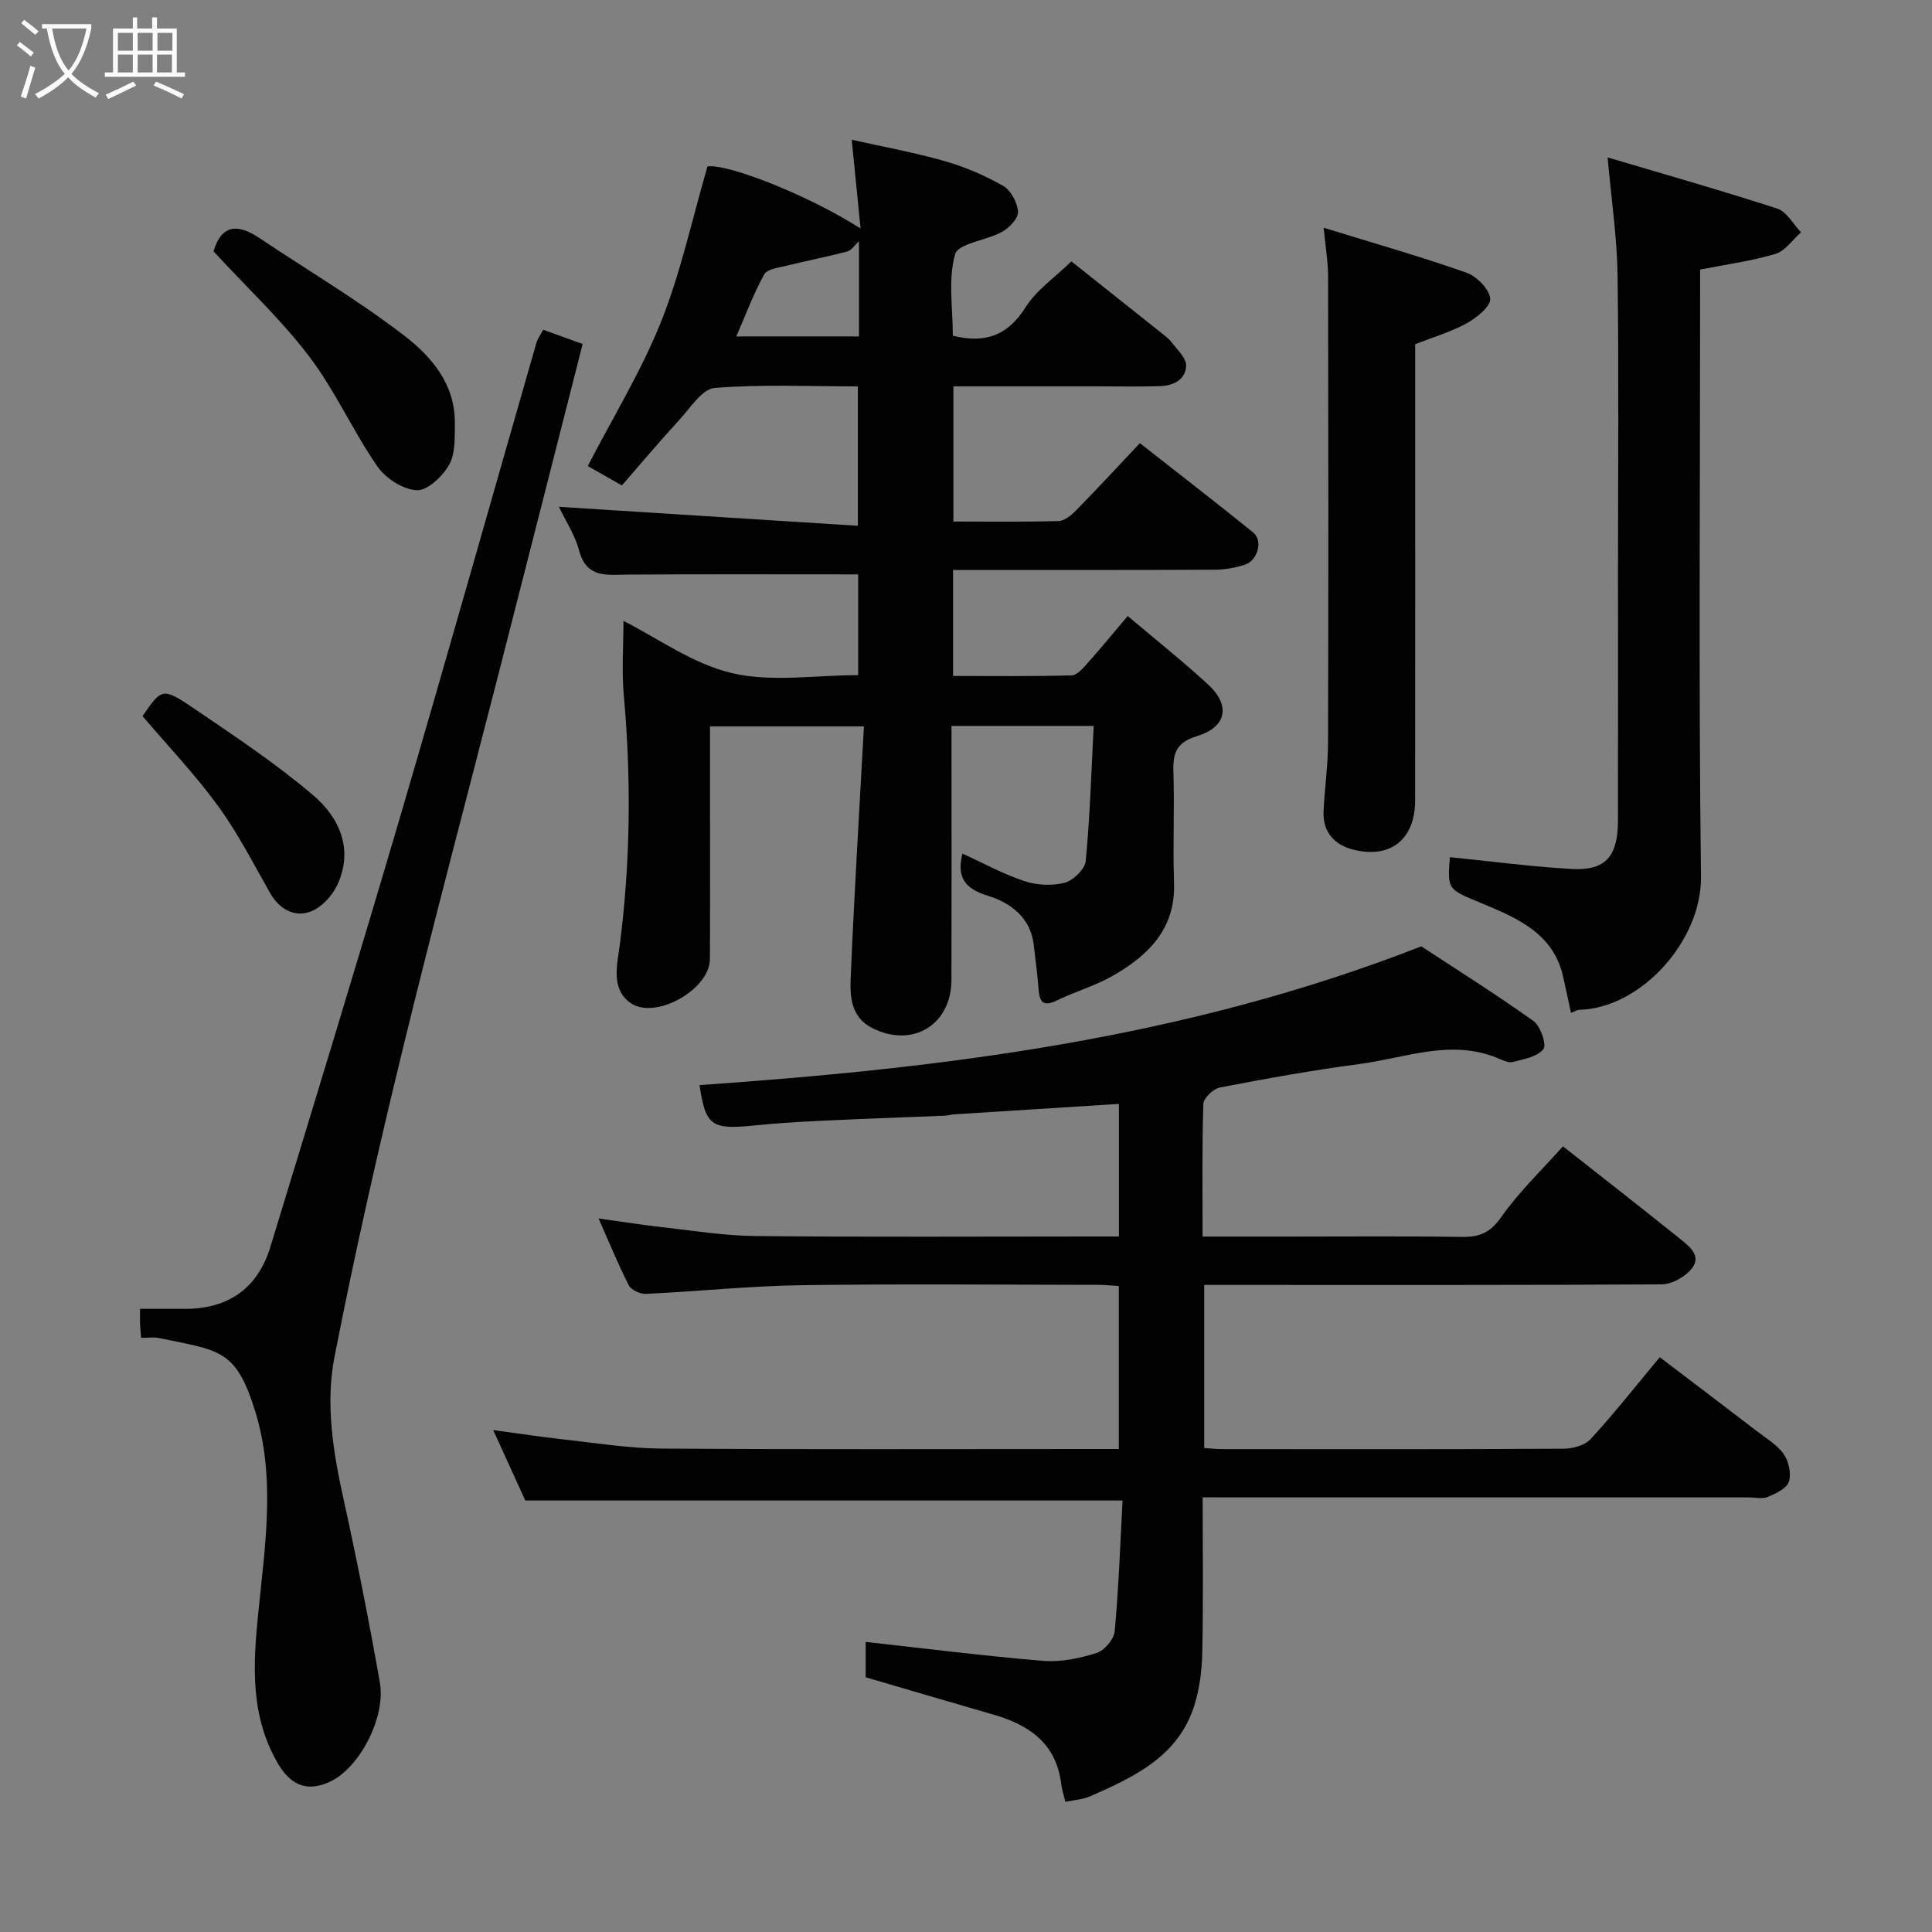 <svg enable-background="new 0 0 400 400" viewBox="0 0 400 400" xmlns="http://www.w3.org/2000/svg"><rect x="0" y="0" width="400" height="400" fill="#808080" stroke="none"/><path d="m6.4 11.7c-1-.8-1.9-1.6-2.9-2.3l.6-.7c.9.7 1.9 1.4 2.9 2.2zm-2.1 8.3c.7-2.1 1.4-4.2 2-6.4.2.1.6.3 1 .4-.7 2.3-1.3 4.4-1.9 6.4zm3-12.8c-1.1-.9-2.1-1.7-2.9-2.4l.6-.7c1 .8 2 1.5 3 2.4zm1.4-1.3v-.9h10.2v.9c-.9 4.2-2.3 7.3-4.1 9.4 1.3 1.4 3.2 2.7 5.7 4-.2.2-.4.5-.7.9-2.5-1.4-4.4-2.7-5.7-4.2-1.4 1.5-3.5 3-6.1 4.4 0 0 0 0-.1-.1-.3-.4-.5-.7-.7-.8 2.7-1.4 4.7-2.8 6.2-4.2-1.8-2.2-3-5.3-3.7-9.4zm9.2 0h-7.1c.6 3.8 1.7 6.7 3.4 8.7 1.7-2 2.9-4.8 3.7-8.7z" fill="#fbfcfa"/><path d="m31.6 3.6h.9v2.3h4.1v9.1h1.7v.9h-16.6v-.9h1.7v-9.1h4.1v-2.3h.9v2.3h3.1v-2.3zm-4 13.3.6.8c-1.9.9-3.8 1.9-5.8 2.8-.2-.3-.3-.6-.5-.9 2-.9 3.9-1.8 5.7-2.7zm-3.2-10.1v3.7h3.1v-3.7zm0 4.5v3.7h3.1v-3.7zm4.1-4.5v3.7h3.1v-3.7zm0 4.5v3.7h3.1v-3.7zm9.1 9.1c-2.1-1.1-4.1-2-5.8-2.7l.5-.8c2.2.9 4.1 1.8 5.8 2.6zm-1.9-13.6h-3.1v3.7h3.1zm-3.2 4.5v3.7h3.1v-3.7z" fill="#fbfcfa"/><g fill="#010101"><path d="m199.26 176.73c4.33 1.97 8.45 4.25 12.84 5.7 2.57.85 5.73 1.01 8.32.33 1.79-.47 4.21-2.81 4.37-4.51.88-9.18 1.15-18.41 1.65-27.96-10.08 0-19.35 0-29.44 0v5.08c0 15.83.03 31.67-.01 47.5-.03 9.32-8.03 14.16-16.34 10.01-4.5-2.25-4.69-6.56-4.52-10.51.72-17.18 1.78-34.35 2.74-51.98-11.08 0-21.13 0-31.87 0v5.18c0 14.33.05 28.67-.02 43-.03 6.4-11.59 12.83-16.65 8.94-3.9-2.99-2.51-7.93-1.98-12.11 2.18-17.14 2.35-34.27.8-51.47-.45-5.03-.07-10.14-.07-15.38 7.02 3.53 14.33 8.9 22.46 10.81 8.18 1.93 17.17.42 26.14.42 0-7.15 0-14.2 0-20.86-15.99 0-31.87-.06-47.74.04-4.29.03-8.49.84-10.04-4.99-.86-3.21-2.8-6.14-4.18-9.04 20.77 1.32 41.1 2.61 61.89 3.93 0-10.08 0-19.14 0-28.86-9.8 0-19.77-.47-29.64.32-2.61.21-5.06 4.16-7.33 6.62-4.05 4.41-7.91 9-11.89 13.57-2.96-1.69-5.2-2.96-7.06-4.02 5.27-10.19 11.09-19.67 15.16-29.84 4.08-10.2 6.4-21.1 9.63-32.19 3.92-.63 20.37 5.65 31.69 12.84-.61-6.09-1.18-11.89-1.83-18.37 6.49 1.46 12.96 2.63 19.26 4.43 4.2 1.2 8.33 2.97 12.11 5.14 1.59.91 2.94 3.45 3.06 5.34.09 1.34-1.79 3.32-3.28 4.15-3.24 1.8-9.12 2.39-9.75 4.65-1.47 5.21-.47 11.12-.47 16.86 6.52 1.64 11.3.1 15.07-5.89 2.24-3.56 6.03-6.14 9.48-9.5 6.09 4.84 12.34 9.8 18.57 14.77.78.62 1.61 1.23 2.2 2.01 1.14 1.52 2.99 3.17 2.98 4.76-.03 2.92-2.59 4.2-5.34 4.29-4.16.15-8.33.05-12.5.05-9.99 0-19.98 0-30.34 0v27.99c7.23 0 14.5.1 21.77-.1 1.24-.04 2.64-1.2 3.61-2.19 4.39-4.48 8.65-9.08 13.23-13.94 7.85 6.16 15.72 12.24 23.47 18.5 2.05 1.65.96 5.77-1.72 6.66-1.98.65-4.15 1.03-6.23 1.04-16.17.08-32.33.05-48.5.05-1.8 0-3.6 0-5.7 0v21.95c8.08 0 16.32.11 24.56-.12 1.16-.03 2.43-1.58 3.39-2.66 2.64-2.94 5.13-6 8.21-9.63 5.76 4.87 11.35 9.32 16.61 14.14 4.7 4.31 3.94 8.82-2.2 10.7-4.3 1.32-5.08 3.46-4.95 7.37.25 7.66-.14 15.34.13 23 .34 9.6-5.34 15.09-12.75 19.32-3.61 2.06-7.72 3.21-11.47 5.05-3.23 1.58-3.67-.05-3.86-2.68-.21-2.93-.64-5.84-.96-8.76-.63-5.73-4.85-8.78-9.46-10.21-4.93-1.51-6.5-3.9-5.31-8.74zm-46.82-107.08h25.4c0-6.75 0-13.16 0-19.7-.91.82-1.55 1.89-2.42 2.12-4.17 1.1-8.41 1.91-12.59 2.95-1.62.4-3.98.67-4.6 1.78-2.19 3.94-3.76 8.2-5.79 12.85z"/><path d="m249 310c0 11.13.14 21.6-.08 32.07-.08 3.72-.54 7.57-1.67 11.1-3.35 10.51-12.45 14.74-21.58 18.75-1.45.64-3.15.72-5.09 1.13-.31-1.28-.71-2.46-.86-3.67-1.01-8.35-6.55-12.22-13.95-14.36-8.74-2.52-17.46-5.1-26.54-7.76 0-2.16 0-4.78 0-7.32 12.2 1.35 24.44 2.9 36.72 3.92 3.65.3 7.54-.51 11.08-1.62 1.62-.51 3.61-2.86 3.76-4.53.83-9.01 1.14-18.07 1.62-27.04-41.5 0-82.17 0-123.65 0-1.89-4.14-4.17-9.14-6.65-14.59 5.16.69 9.9 1.43 14.66 1.95 6.69.74 13.39 1.83 20.1 1.88 29.66.2 59.32.09 88.98.09h5.79c0-11.32 0-22.37 0-33.75-1.47-.08-2.91-.24-4.36-.24-20.5-.02-40.99-.22-61.48.08-10.69.16-21.37 1.29-32.06 1.79-1.19.06-3.05-.8-3.55-1.77-2.22-4.34-4.06-8.87-6.26-13.84 4.5.62 8.69 1.3 12.9 1.77 6.52.73 13.05 1.81 19.59 1.87 23.16.23 46.32.09 69.48.09h5.76c0-9.02 0-17.73 0-27.45-11.46.72-22.77 1.43-34.08 2.16-.65.04-1.3.25-1.95.28-8.43.35-16.87.63-25.3 1.04-4.77.23-9.55.51-14.3 1-8.75.89-9.96.01-11.2-8.37 50.45-3.52 100.38-9.56 149.43-28.73 6.72 4.41 15.14 9.7 23.22 15.45 1.46 1.04 2.78 4.91 2.06 5.83-1.25 1.6-4.09 2.1-6.36 2.67-.95.24-2.2-.44-3.25-.87-9.65-3.91-18.98.03-28.38 1.27-9.7 1.28-19.35 3.02-28.96 4.87-1.37.26-3.41 2.19-3.45 3.41-.29 8.95-.16 17.92-.16 27.46h17.7c12 0 24-.11 35.99.07 3.61.05 5.85-.84 8.11-4.06 3.65-5.22 8.36-9.7 12.81-14.7 8.01 6.31 16.24 12.72 24.36 19.24 2.02 1.63 4.61 3.69 1.96 6.48-1.42 1.49-3.85 2.84-5.83 2.86-29.66.18-59.32.12-88.98.12-1.81 0-3.63 0-5.78 0v33.77c1.32.08 2.6.22 3.88.22 23.49.01 46.99.06 70.48-.08 1.92-.01 4.44-.68 5.65-2 4.87-5.3 9.34-10.98 14.3-16.95 6.68 5.08 13.41 10.17 20.1 15.31 1.95 1.5 4.22 2.83 5.58 4.77 1.04 1.49 1.59 4.06 1.05 5.72-.46 1.39-2.69 2.43-4.35 3.13-1.13.48-2.63.1-3.96.1-35.66 0-71.32 0-106.97 0-1.79-.02-3.6-.02-6.08-.02z"/><path d="m112.46 68.27c2.96 1.07 5.54 2 8.17 2.95-5.69 22.35-11.29 44.39-16.93 66.41-6.81 26.63-13.9 53.2-20.4 79.91-5.12 21.03-9.9 42.17-14.05 63.4-1.91 9.78-.26 19.76 1.9 29.56 2.77 12.55 5.26 25.17 7.49 37.82 1.27 7.17-4.1 17.43-9.98 20.39-4.77 2.4-8.32 1.13-11.06-3.5-5.83-9.88-5.22-20.47-4.13-31.27 1.4-13.91 3.62-27.98-.62-41.7-4-12.94-7.28-12.59-19.96-15.22-1.08-.22-2.25-.03-3.67-.03-.09-1.16-.18-1.95-.22-2.74-.03-.83-.01-1.66-.01-3.26 3.22 0 6.3.01 9.38 0 8.91-.03 14.98-4.24 17.61-12.84 9.07-29.7 18.16-59.4 26.91-89.19 9.57-32.6 18.78-65.32 28.17-97.98.28-.91.89-1.74 1.4-2.71z"/><path d="m332.84 32.59c11.66 3.47 23.47 6.81 35.12 10.6 1.97.64 3.3 3.22 4.93 4.9-1.75 1.54-3.26 3.85-5.29 4.47-4.81 1.46-9.87 2.12-15.61 3.25v5.19c0 40.15-.32 80.31.18 120.45.17 13.46-12.56 27.3-25.18 27.62-.47.01-.92.33-1.73.64-.54-2.51-1.07-5.01-1.63-7.5-2-8.9-9.38-12.07-16.59-15.08-7.3-3.05-7.41-2.78-6.86-9.66 8.4.84 16.79 1.96 25.21 2.44 6.99.39 9.57-2.56 9.59-9.95.04-17.33.01-34.65.01-51.98 0-20.33.19-40.65-.09-60.98-.1-7.76-1.27-15.52-2.06-24.41z"/><path d="m293 71.26v10.54c0 27.98.01 55.97-.01 83.95-.01 8.02-5.1 12.13-12.89 10.14-3.83-.98-6.27-3.66-6.07-7.91.22-4.77.92-9.53.93-14.3.09-32.15.07-64.29.01-96.44-.01-3.01-.53-6.02-.92-10.09 10.43 3.22 20.1 5.97 29.57 9.31 2.13.75 4.75 3.42 4.91 5.39.13 1.6-2.82 3.95-4.89 5.1-3.26 1.79-6.92 2.85-10.64 4.31z"/><path d="m44.2 52.04c1.69-5.66 5.09-5.71 9.47-2.78 10.01 6.69 20.41 12.85 29.94 20.16 5.61 4.3 10.6 10.01 10.55 18.03-.02 2.95.17 6.33-1.15 8.73-1.33 2.41-4.49 5.41-6.72 5.31-2.85-.12-6.47-2.47-8.18-4.95-5.07-7.35-8.75-15.71-14.13-22.79-5.83-7.65-12.95-14.31-19.78-21.71z"/><path d="m29.51 148.27c3.98-5.8 4.13-6.02 10.75-1.52 8.36 5.68 16.83 11.32 24.52 17.84 5.44 4.61 8.46 11.16 5.11 18.52-1.06 2.34-3.4 4.86-5.72 5.67-3.26 1.14-6.33-.55-8.22-3.85-3.48-6.09-6.68-12.4-10.79-18.04-4.74-6.52-10.35-12.4-15.65-18.62z"/></g></svg>